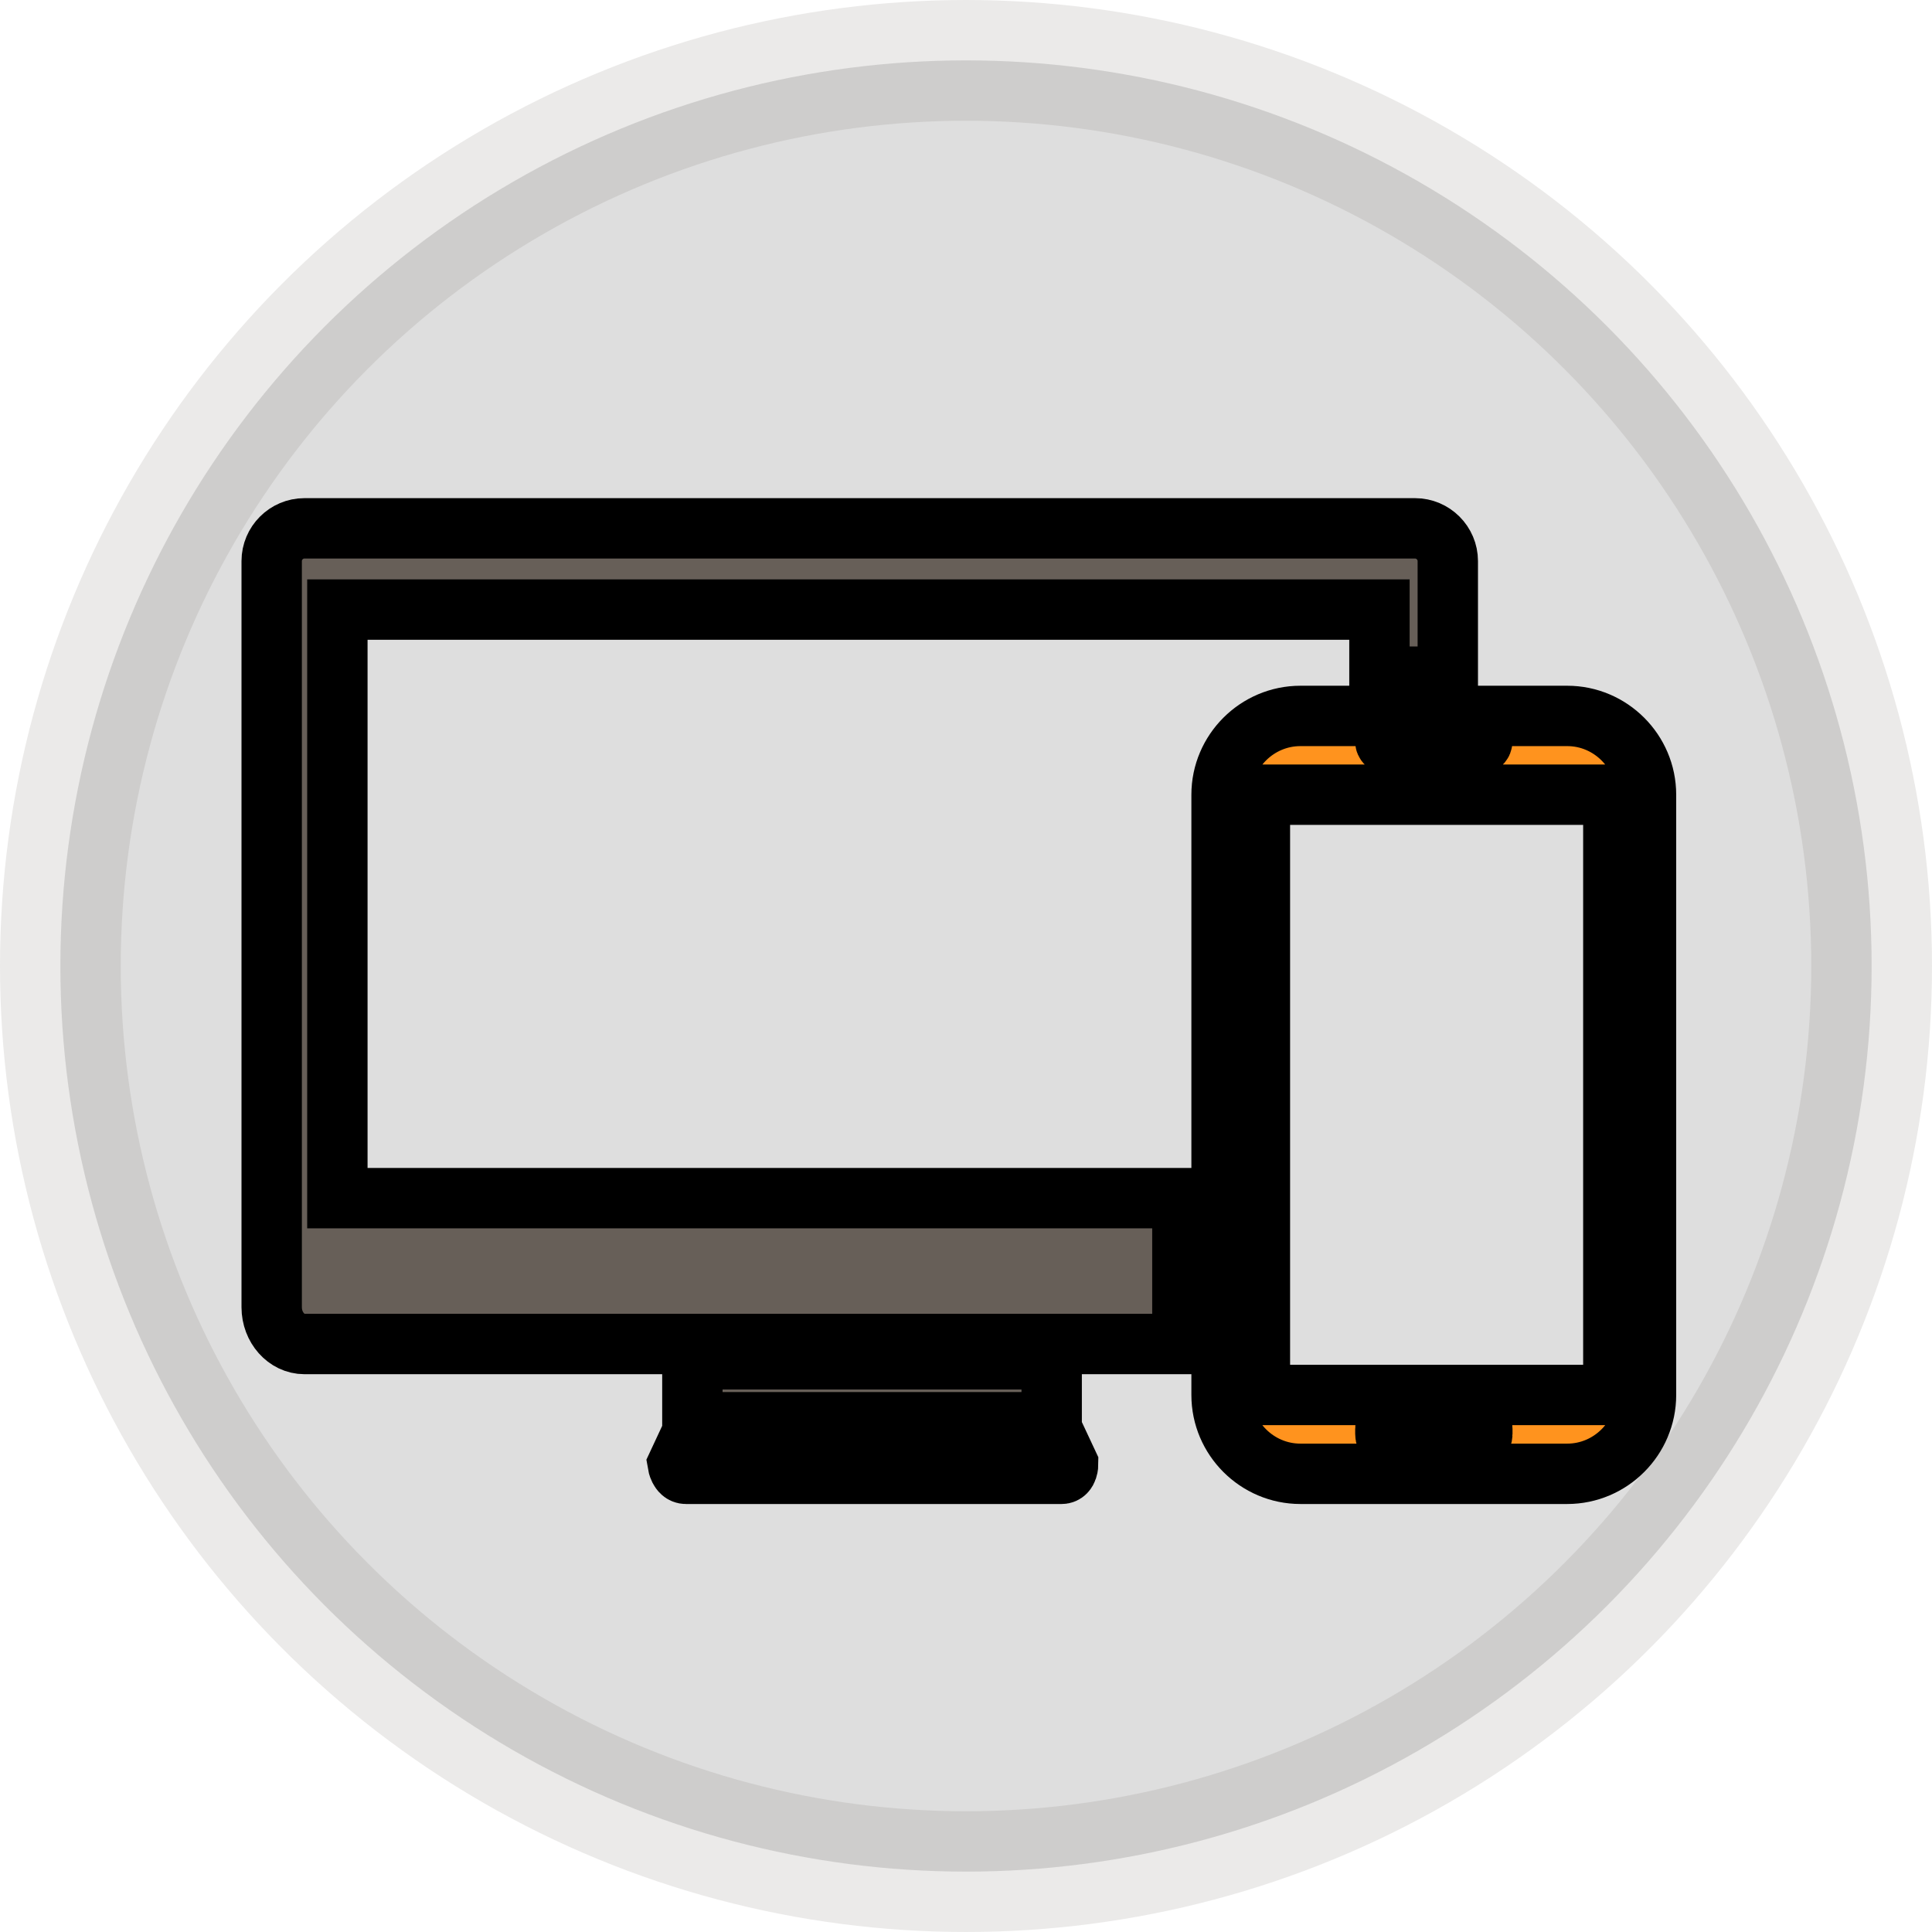 <svg width="32" height="32" xmlns="http://www.w3.org/2000/svg">

 <g>
  <title>Send To Device</title>
  <rect fill="none" id="canvas_background" height="34" width="34" y="-1" x="-1"/>
 </g>
 <g>
  <title>Layer 1</title>
  <ellipse stroke-width="2" opacity="0.13" ry="15" rx="15" id="svg_4" cy="16" cx="16" stroke="#675f58" fill="#000000"/>
  <g stroke="null" id="computer-devices-responsive">
   <g stroke="null" id="svg_1">
    <g stroke="null" id="_x32_3">
     <path stroke="null" id="svg_2" d="m17.432,23.693l0.26,0.555c0,0 0,0.163 -0.109,0.163c-0.108,0 -6.114,0 -6.223,0c-0.108,0 -0.135,-0.163 -0.135,-0.163l0.259,-0.555l5.948,0zm-0.013,-1.179l-5.951,0l0,1.043l5.951,0l0,-1.043zm-11.831,-2.671l0,-9.746l17.26,0l0,1.111l1.132,0l0,-1.915c0,-0.298 -0.244,-0.542 -0.542,-0.542l-18.396,0c-0.298,0 -0.542,0.244 -0.542,0.542l0,10.837l0,0.255l0,1.267c0,0.334 0.244,0.609 0.542,0.609l14.542,0l0,-2.416l-13.996,-0l0,0z" fill="#675F58"/>
     <path stroke="null" id="svg_3" d="m25.958,11.858l-4.419,0c-0.719,0 -1.306,0.588 -1.306,1.305l0,9.942c0,0.718 0.587,1.306 1.306,1.306l4.419,0c0.718,0 1.305,-0.588 1.305,-1.306l0,-9.942c0,-0.717 -0.587,-1.305 -1.305,-1.305zm-3.013,0.381c0,-0.044 0.072,-0.08 0.16,-0.08l1.286,0c0.088,0 0.16,0.037 0.16,0.08l0,0.041c0,0.044 -0.072,0.08 -0.16,0.08l-1.286,0c-0.088,0 -0.16,-0.037 -0.16,-0.08l0,-0.041zm0.954,0.473c0,0.083 -0.068,0.151 -0.151,0.151s-0.151,-0.068 -0.151,-0.151c0,-0.084 0.068,-0.151 0.151,-0.151s0.151,0.068 0.151,0.151zm0.653,11.036c0,0.088 -0.072,0.161 -0.16,0.161l-1.286,0c-0.088,0 -0.16,-0.072 -0.16,-0.161l0,-0.08c0,-0.088 0.072,-0.16 0.16,-0.16l1.286,0c0.088,0 0.16,0.072 0.16,0.16l0,0.08zm2.17,-0.643l-5.854,0l0,-9.942l5.854,0l0,9.942z" fill="#FF931E"/>
    </g>
   </g>
  </g>
  <g id="Layer_1_1_"/>
 </g>
</svg>